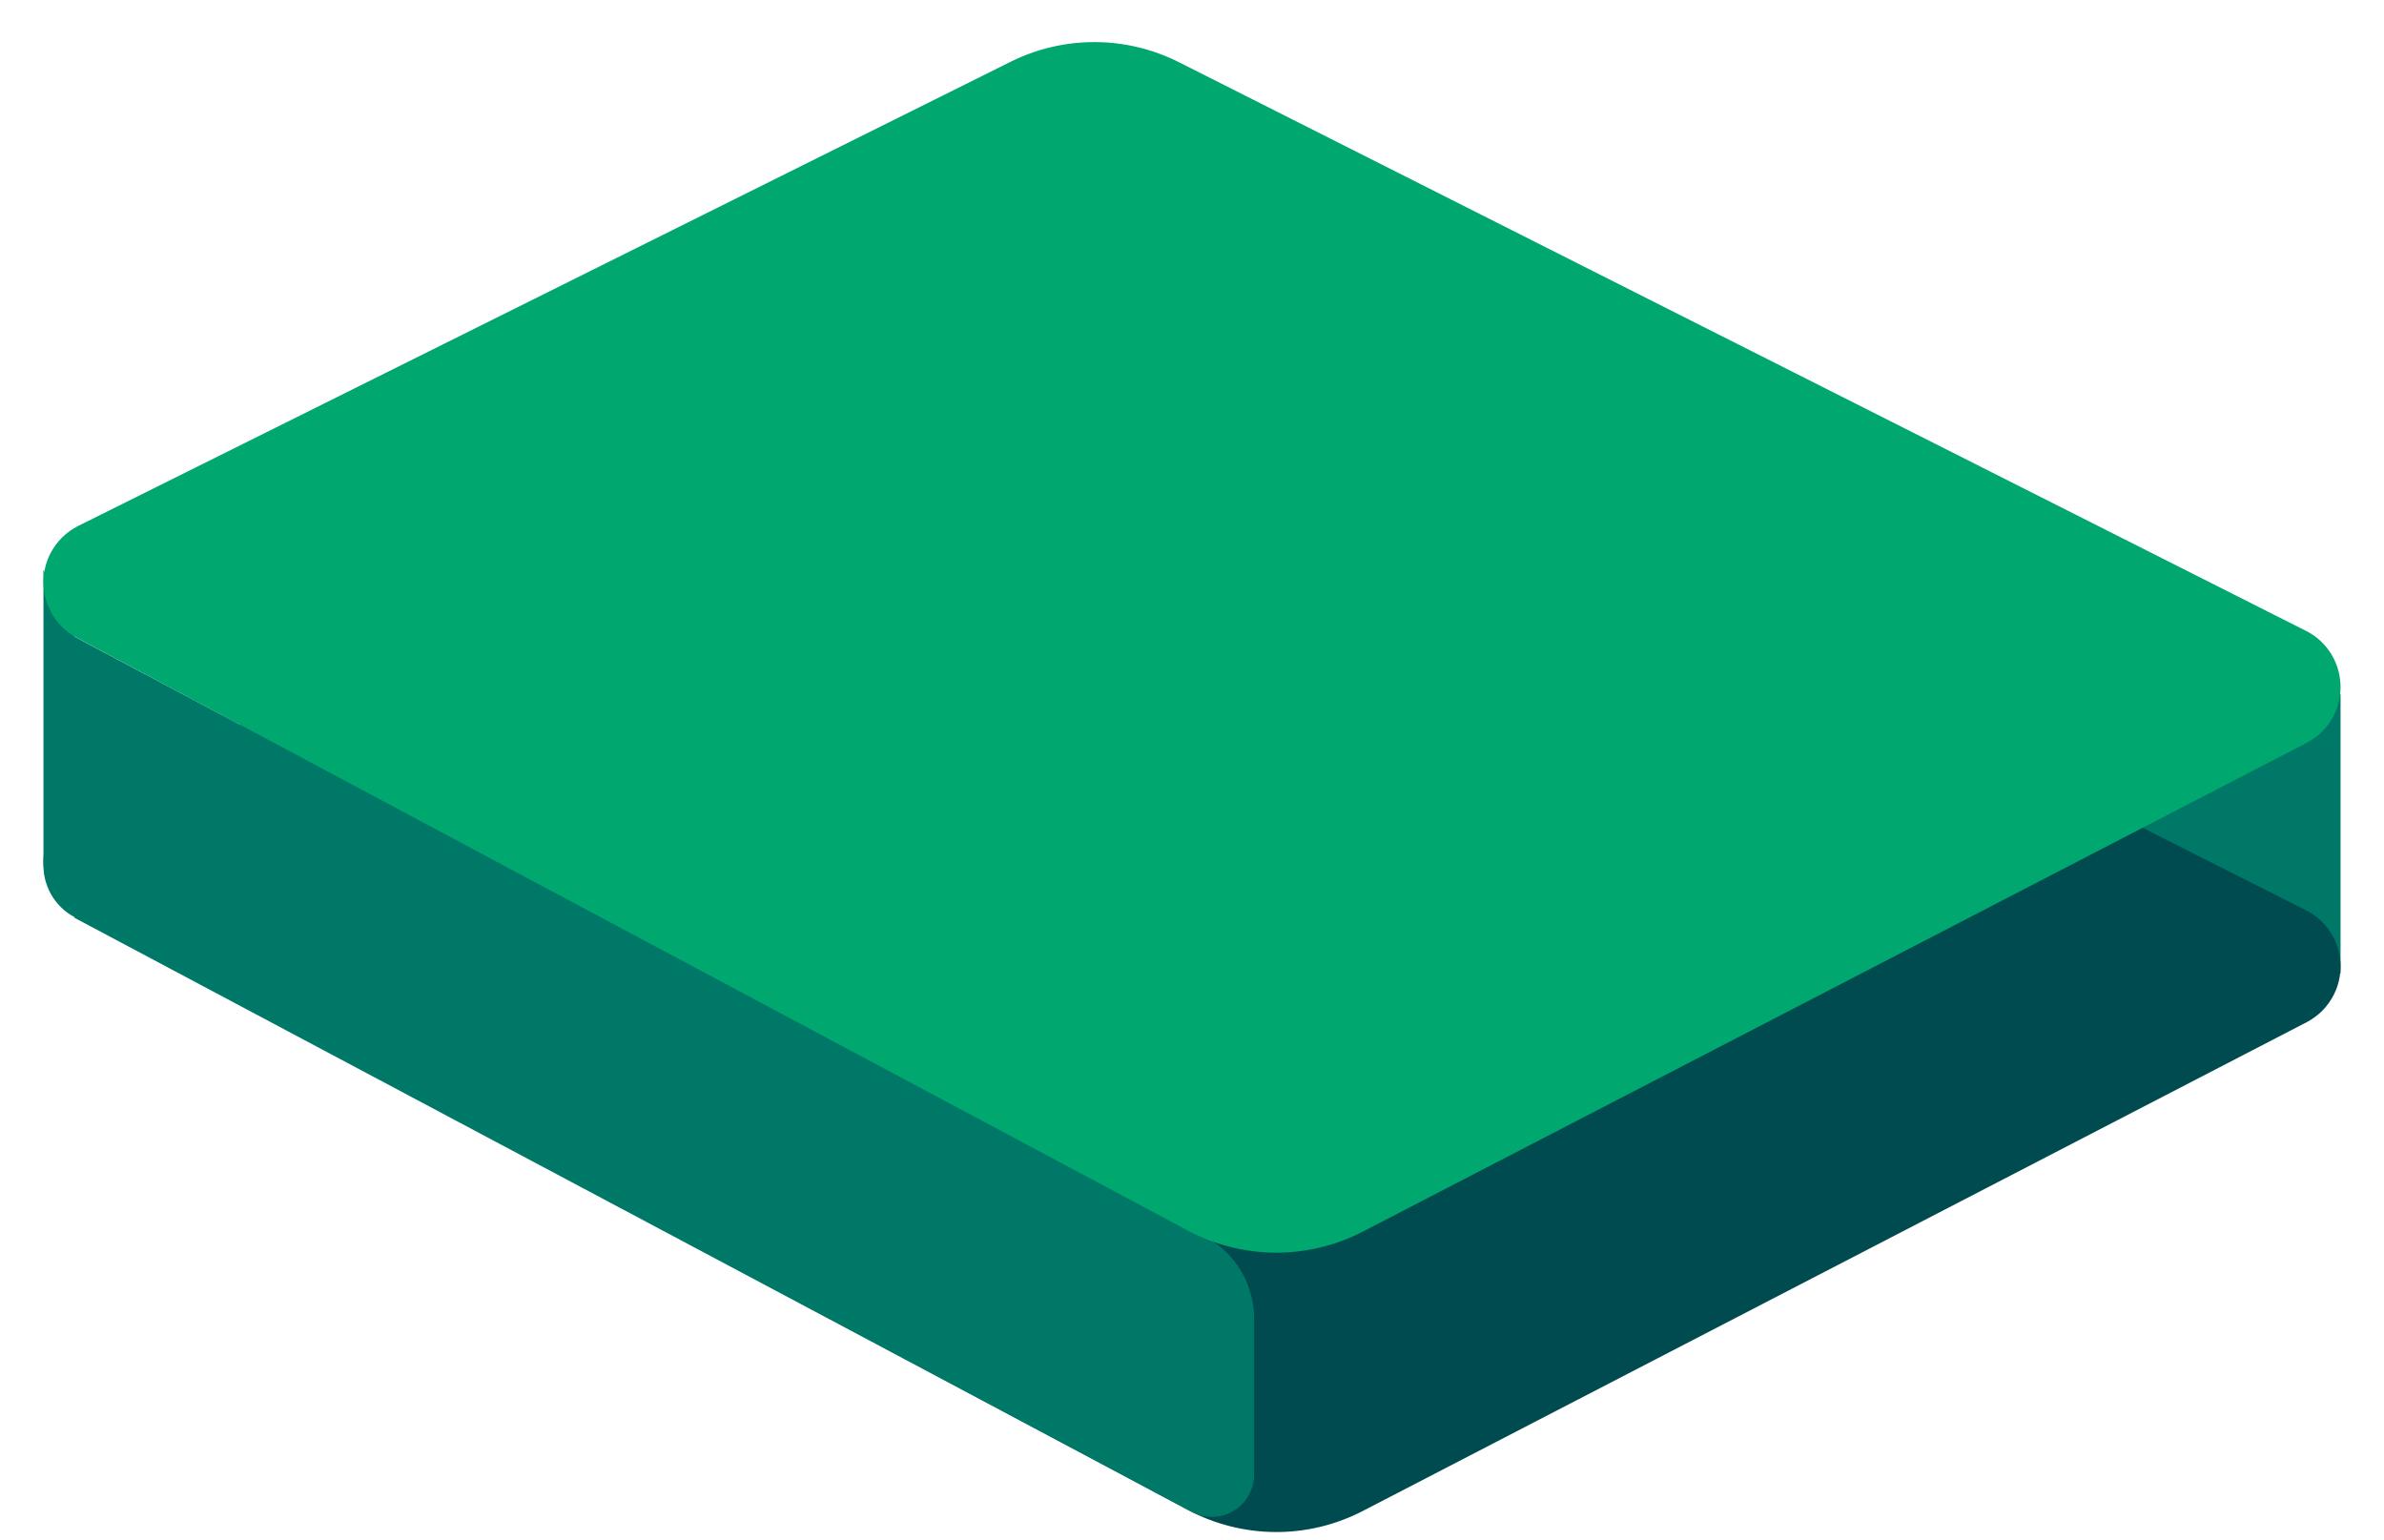 <svg width="48" height="31" viewBox="0 0 48 31" fill="none" xmlns="http://www.w3.org/2000/svg">
<g id="stack">
<rect id="-path" x="40.875" y="13.973" width="6.25" height="5.625" fill="#007867"/>
<path id="-path_2" fill-rule="evenodd" clip-rule="evenodd" d="M1.576 16.214L20.348 6.869C21.416 6.337 22.672 6.341 23.738 6.878L46.43 18.328C47.053 18.642 47.303 19.403 46.99 20.028C46.87 20.266 46.678 20.46 46.441 20.583L27.438 30.424C26.332 30.997 25.016 30.988 23.917 30.402L1.545 18.465C0.929 18.136 0.696 17.37 1.023 16.753C1.147 16.52 1.341 16.332 1.576 16.214Z" fill="#004B50"/>
<path id="-path_3" fill-rule="evenodd" clip-rule="evenodd" d="M25.25 26.548V29.693C25.25 30.163 24.869 30.544 24.399 30.544C24.288 30.544 24.178 30.522 24.075 30.48L24 30.445L24 24.782C24.749 25.046 25.25 25.754 25.25 26.548ZM1.5 12.819L24 24.782V30.445L1.5 18.48L1.499 18.466L1.414 18.416C1.08 18.2 0.875 17.828 0.875 17.426V11.473L1.5 12.819Z" fill="#007867"/>
<path id="-path_4" d="M1.576 10.589L20.348 1.244C21.416 0.712 22.672 0.716 23.738 1.253L46.43 12.703C47.053 13.017 47.303 13.778 46.99 14.403C46.87 14.641 46.678 14.835 46.441 14.958L27.438 24.799C26.332 25.372 25.016 25.363 23.917 24.777L1.545 12.84C0.929 12.511 0.696 11.745 1.023 11.128C1.147 10.895 1.341 10.707 1.576 10.589Z" fill="#00A76F"/>
</g>
</svg>
